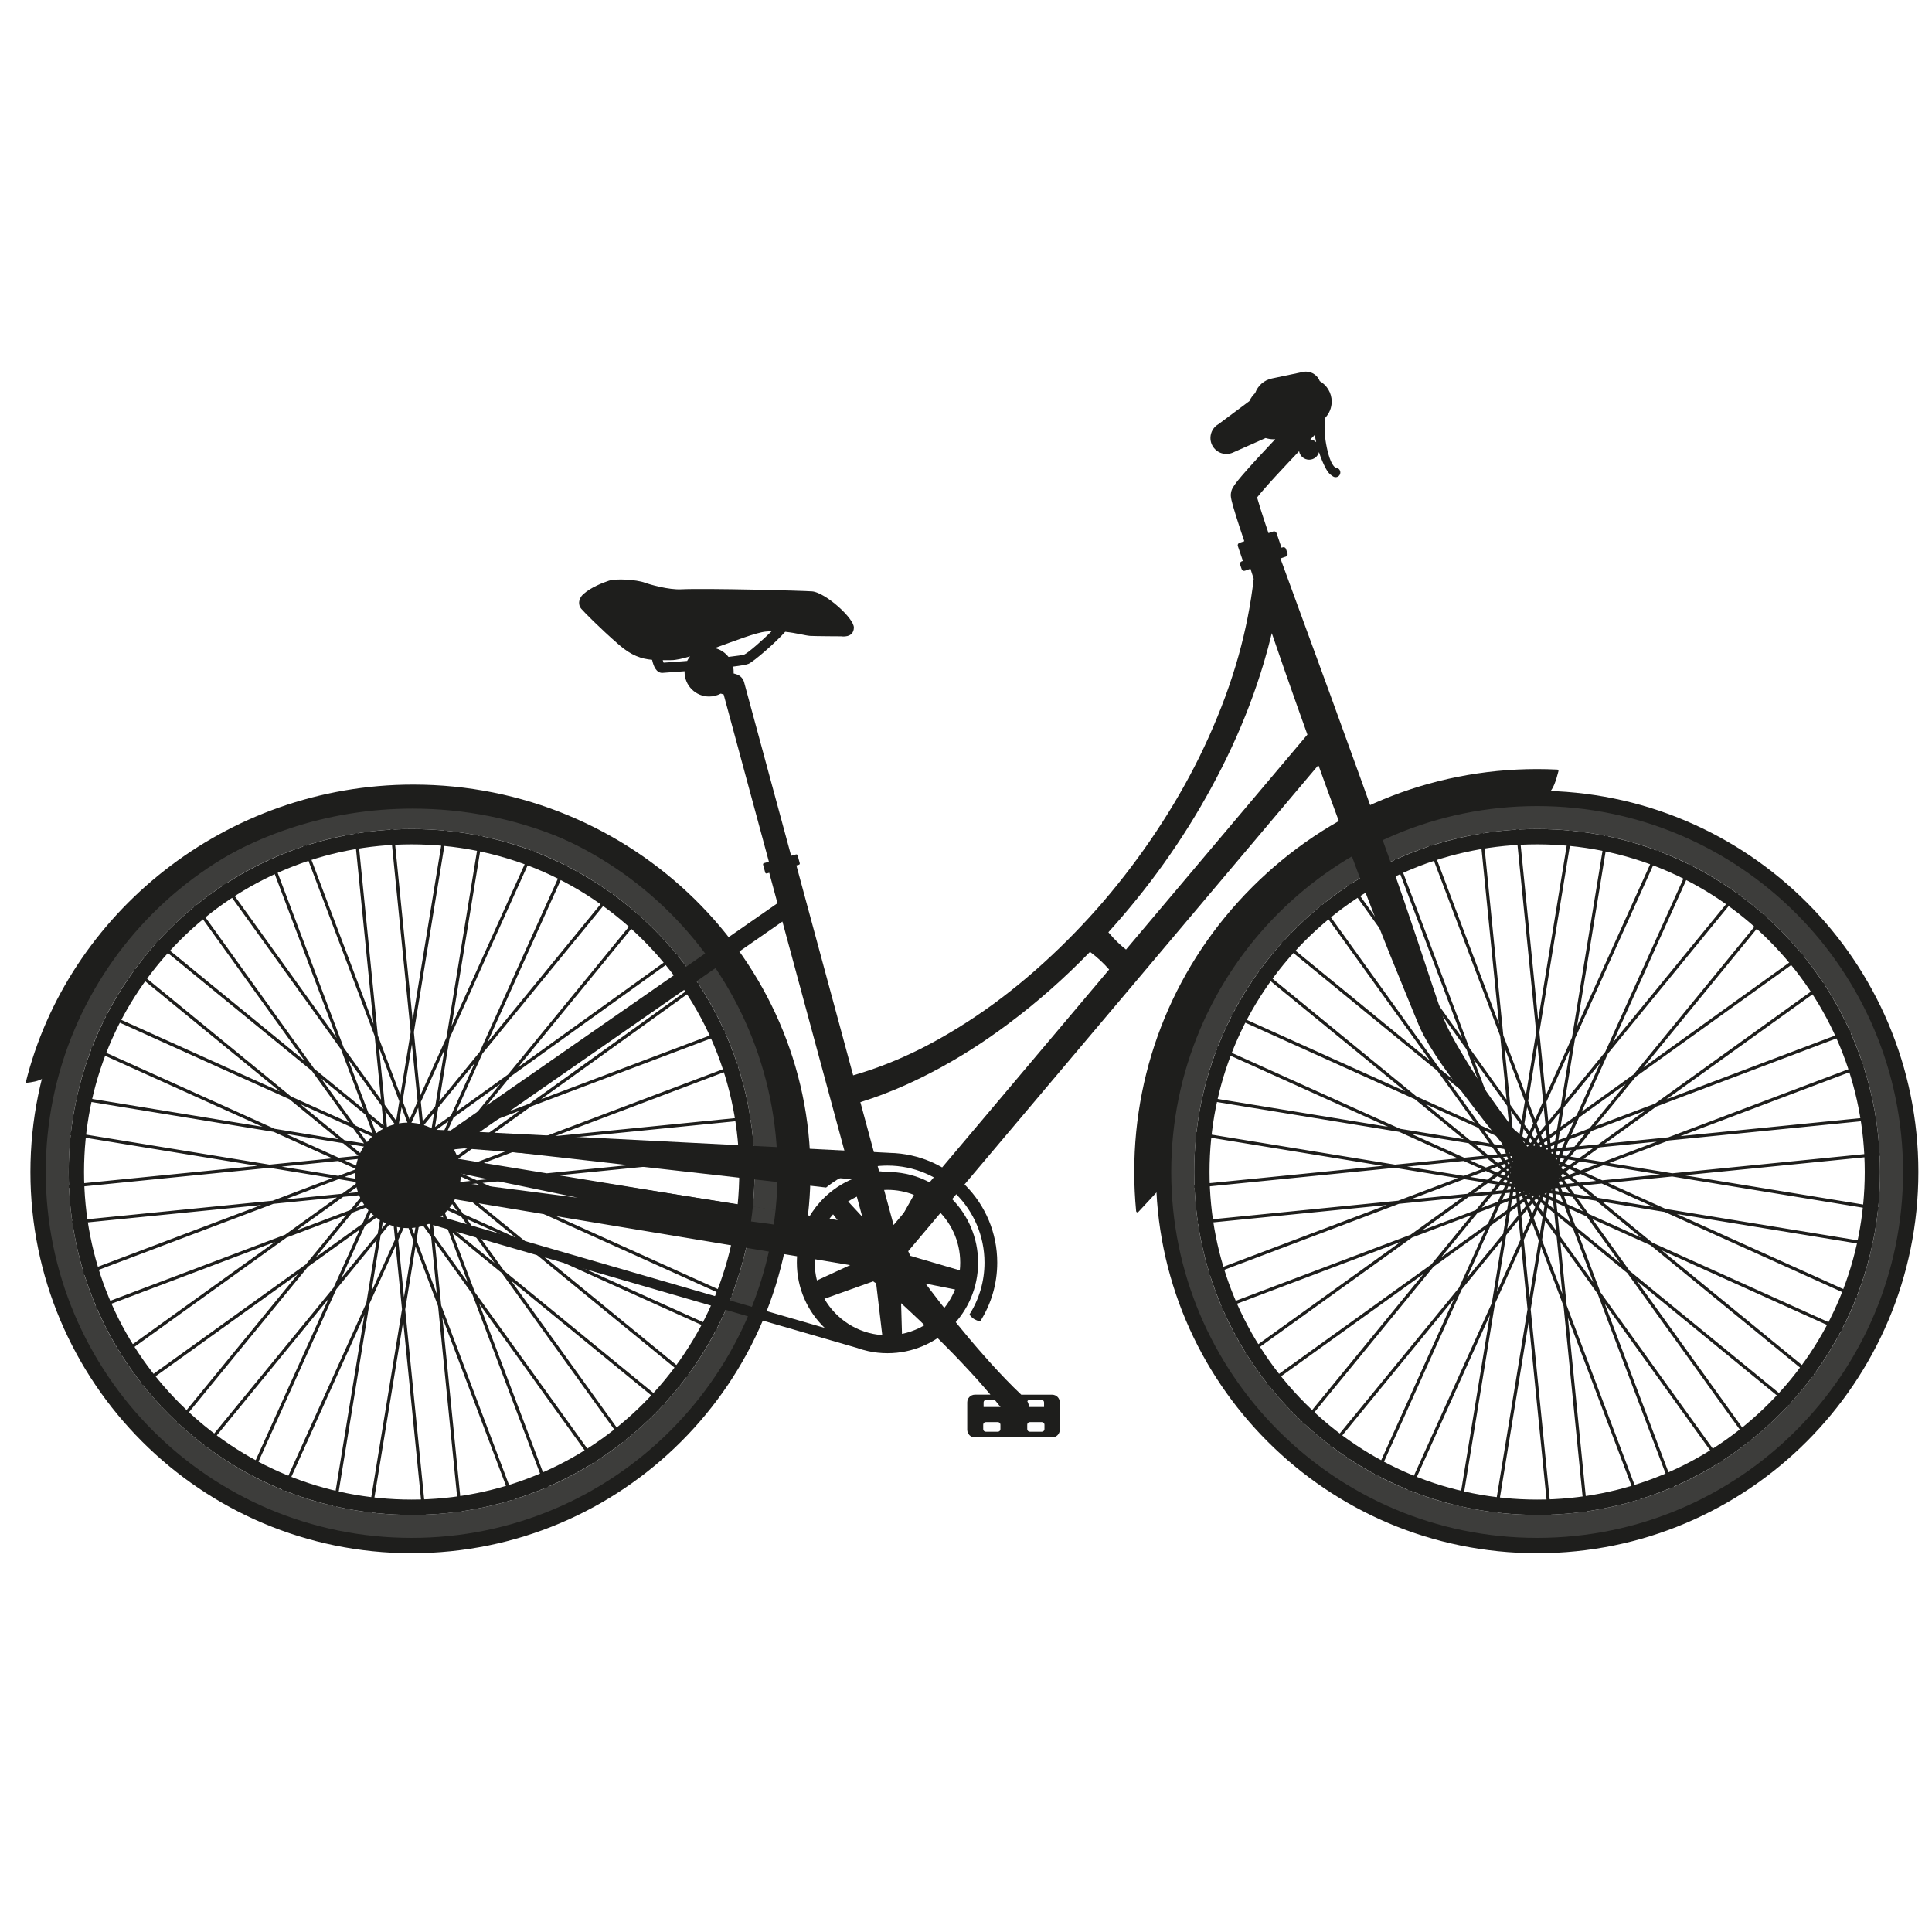 <?xml version="1.0" encoding="utf-8"?>
<!-- Generator: Adobe Illustrator 17.0.0, SVG Export Plug-In . SVG Version: 6.00 Build 0)  -->
<!DOCTYPE svg PUBLIC "-//W3C//DTD SVG 1.1//EN" "http://www.w3.org/Graphics/SVG/1.1/DTD/svg11.dtd">
<svg version="1.1" id="Layer_1" xmlns="http://www.w3.org/2000/svg" xmlns:xlink="http://www.w3.org/1999/xlink" x="0px" y="0px"
	 width="141.73px" height="141.73px" viewBox="0 0 141.73 141.73" enable-background="new 0 0 141.73 141.73" xml:space="preserve">
<g>
	<path fill="#1E1E1C" d="M112.764,58.01c-15.446,0-27.966,12.52-27.966,27.965c0,15.446,12.52,27.966,27.966,27.966
		c15.445,0,27.966-12.52,27.966-27.966C140.73,70.529,128.21,58.01,112.764,58.01z M139.419,85.975c0,0.946-0.05,1.885-0.147,2.813
		l-15.708-2.57l15.823-1.581C139.408,85.081,139.419,85.527,139.419,85.975z M86.109,85.975c0-0.987,0.055-1.965,0.16-2.932
		l15.177,2.483l-15.314,1.53C86.118,86.697,86.109,86.337,86.109,85.975z M113.663,86.235l-0.129,0.286l-0.201,0.245l-0.256,0.185
		l-0.296,0.112l-0.314,0.032l-0.402-0.066l-0.211-0.095l-0.248-0.203l-0.19-0.263l-0.113-0.3l-0.032-0.321l0.051-0.318l0.133-0.294
		l0.204-0.249l0.262-0.189l0.301-0.114l0.321-0.032l0.228,0.038l0.372,0.167l0.243,0.199l0.186,0.258l0.111,0.295l0.031,0.315
		L113.663,86.235z M114.15,85.72l0.013-0.029l0.03,0.024l-0.025,0.03L114.15,85.72z M114.262,85.472l0.042-0.092l0.119,0.054
		l-0.083,0.102L114.262,85.472z M114.076,85.319l-0.025-0.02l0.005-0.031l0.036,0.016L114.076,85.319z M114.095,85.031l0.02-0.123
		l0.137,0.023l-0.064,0.142L114.095,85.031z M113.876,84.931l-0.029-0.012l-0.005-0.056l0.044,0.007L113.876,84.931z
		 M113.542,84.578l-0.01-0.026l0.045-0.005l0.004,0.038L113.542,84.578z M113.447,84.327l-0.036-0.093l0.129-0.049l0.013,0.132
		L113.447,84.327z M113.208,84.351l-0.039,0.004l-0.017-0.023l0.042-0.016L113.208,84.351z M113.012,84.136l-0.058-0.081
		l0.112-0.081l0.047,0.124L113.012,84.136z M112.787,84.221l-0.037,0.014l-0.022-0.018l0.037-0.026L112.787,84.221z M112.315,84.227
		l-0.026-0.012l0.029-0.035l0.029,0.024L112.315,84.227z M112.069,84.116l-0.091-0.041l0.057-0.126l0.103,0.084L112.069,84.116z
		 M111.917,84.303l-0.007,0.009l-0.036-0.006l0.008-0.019L111.917,84.303z M111.637,84.267l-0.105-0.017l0.018-0.113l0.121,0.055
		L111.637,84.267z M111.538,84.486l-0.015,0.033l-0.036,0.004l0.007-0.044L111.538,84.486z M111.203,84.819l-0.034,0.013
		l-0.005-0.044l0.044-0.004L111.203,84.819z M110.945,84.917l-0.1,0.038l-0.049-0.13l0.138-0.014L110.945,84.917z M110.969,85.157
		l0.004,0.036l-0.03,0.021l-0.016-0.041L110.969,85.157z M110.747,85.354l-0.086,0.062l-0.081-0.113l0.129-0.049L110.747,85.354z
		 M110.832,85.579l0.013,0.034l-0.023,0.028l-0.025-0.036L110.832,85.579z M110.67,85.827l-0.068,0.082l-0.107-0.088l0.112-0.081
		L110.67,85.827z M110.81,86.022l0.021,0.029l-0.014,0.033l-0.035-0.028L110.81,86.022z M110.718,86.303l-0.044,0.097l-0.127-0.057
		l0.088-0.107L110.718,86.303z M110.904,86.456l0.028,0.023l-0.006,0.036l-0.04-0.018L110.904,86.456z M110.887,86.752l-0.014,0.082
		l-0.13-0.021l0.047-0.104L110.887,86.752z M111.107,86.851l0.033,0.015l0.002,0.011l-0.038-0.006L111.107,86.851z M111.43,87.16
		l0.014,0.036l-0.038,0.004l-0.004-0.045L111.43,87.16z M111.529,87.421l0.038,0.101l-0.124,0.047l-0.014-0.137L111.529,87.421z
		 M111.768,87.397l0.029-0.003l0.023,0.032l-0.035,0.013L111.768,87.397z M111.96,87.621l0.062,0.088l-0.107,0.077l-0.049-0.129
		L111.96,87.621z M112.185,87.536l0.027-0.01l0.03,0.024l-0.031,0.023L112.185,87.536z M112.646,87.545l0.036,0.017l-0.024,0.029
		l-0.035-0.028L112.646,87.545z M112.901,87.661l0.098,0.044l-0.055,0.121l-0.107-0.088L112.901,87.661z M113.053,87.475
		l0.036-0.044l0.032,0.005l-0.026,0.057L113.053,87.475z M113.358,87.475l0.1,0.016l-0.025,0.155l-0.126-0.057L113.358,87.475z
		 M113.457,87.256l0.013-0.029l0.031-0.003l-0.006,0.039L113.457,87.256z M113.785,86.931l0.029-0.011l0.004,0.039l-0.038,0.004
		L113.785,86.931z M114.039,86.835l0.095-0.036l0.046,0.123l-0.131,0.014L114.039,86.835z M114.015,86.596l-0.003-0.031l0.026-0.018
		l0.013,0.036L114.015,86.596z M114.233,86.406l0.082-0.059l0.077,0.107l-0.123,0.047L114.233,86.406z M114.148,86.181l-0.012-0.03
		l0.02-0.024l0.023,0.031L114.148,86.181z M114.309,85.94l0.064-0.078l0.102,0.084l-0.107,0.076L114.309,85.94z M114.52,85.682
		l0.123-0.15l0.25,0.113l-0.222,0.16L114.52,85.682z M114.795,85.346l0.236-0.289l0.553,0.09l-0.473,0.341L114.795,85.346z
		 M114.576,85.247l-0.176-0.079l0.09-0.199l0.277,0.046L114.576,85.247z M114.588,84.75l0.143-0.318l0.558-0.055l-0.353,0.43
		L114.588,84.75z M114.351,84.711l-0.198-0.033l0.031-0.192l0.28-0.028L114.351,84.711z M113.924,84.641l-0.105-0.017l-0.01-0.099
		l0.137-0.014L113.924,84.641z M113.785,84.293l-0.019-0.194L114.028,84l-0.044,0.273L113.785,84.293z M113.741,83.86l-0.035-0.347
		l0.455-0.327l-0.09,0.549L113.741,83.86z M113.517,83.945l-0.187,0.07l-0.068-0.182l0.228-0.165L113.517,83.945z M113.176,83.608
		l-0.123-0.326l0.355-0.434l0.055,0.554L113.176,83.608z M112.98,83.749l-0.162,0.117l-0.114-0.158l0.179-0.218L112.98,83.749z
		 M112.629,84.001l-0.087,0.063l-0.077-0.064l0.087-0.107L112.629,84.001z M112.285,83.853l-0.151-0.123l0.116-0.257l0.162,0.225
		L112.285,83.853z M111.948,83.578l-0.269-0.22l0.09-0.553l0.325,0.452L111.948,83.578z M111.849,83.797l-0.082,0.183l-0.177-0.08
		l0.045-0.278L111.849,83.797z M111.37,83.801l-0.318-0.144l-0.056-0.558l0.431,0.352L111.37,83.801z M111.331,84.038l-0.028,0.174
		l-0.198-0.032l-0.025-0.256L111.331,84.038z M111.265,84.441l-0.017,0.105l-0.106,0.011l-0.014-0.138L111.265,84.441z
		 M110.911,84.58l-0.2,0.02l-0.1-0.266l0.281,0.046L110.911,84.58z M110.471,84.624l-0.354,0.036l-0.331-0.46l0.559,0.091
		L110.471,84.624z M110.557,84.849l0.071,0.189l-0.188,0.071l-0.166-0.231L110.557,84.849z M110.215,85.193l-0.333,0.126
		l-0.438-0.358l0.564-0.056L110.215,85.193z M110.355,85.389l0.117,0.163l-0.163,0.118l-0.22-0.18L110.355,85.389z M110.114,85.809
		l-0.289,0.208l-0.516-0.233l0.53-0.201L110.114,85.809z M110.3,85.962l0.156,0.127l-0.127,0.156l-0.26-0.117L110.3,85.962z
		 M110.176,86.431l-0.208,0.254l-0.549-0.089l0.433-0.311L110.176,86.431z M110.395,86.529l0.183,0.083l-0.073,0.161l-0.273-0.045
		L110.395,86.529z M110.407,86.993l-0.145,0.322l-0.554,0.055l0.355-0.434L110.407,86.993z M110.644,87.031l0.192,0.031
		l-0.032,0.198l-0.275,0.028L110.644,87.031z M111.065,87.1l0.099,0.016l0.011,0.107l-0.132,0.013L111.065,87.1z M111.198,87.454
		l0.02,0.199l-0.259,0.098l0.046-0.278L111.198,87.454z M111.242,87.893l0.035,0.351l-0.451,0.325l0.09-0.553L111.242,87.893z
		 M111.467,87.808l0.182-0.069l0.071,0.187l-0.225,0.161L111.467,87.808z M111.805,88.151l0.124,0.33l-0.352,0.431l-0.055-0.557
		L111.805,88.151z M112,88.011l0.158-0.114l0.117,0.162l-0.176,0.214L112,88.011z M112.347,87.762l0.081-0.059l0.083,0.068
		l-0.084,0.102L112.347,87.762z M112.691,87.917l0.155,0.127l-0.114,0.253l-0.164-0.229L112.691,87.917z M113.032,88.197
		l0.273,0.224l-0.09,0.549l-0.327-0.455L113.032,88.197z M113.131,87.978l0.08-0.178l0.182,0.082l-0.045,0.274L113.131,87.978z
		 M113.612,87.982l0.322,0.145l0.056,0.554l-0.434-0.355L113.612,87.982z M113.651,87.744l0.035-0.216l0.191,0.031l0.03,0.3
		L113.651,87.744z M113.724,87.3l0.017-0.1l0.101-0.01l0.012,0.131L113.724,87.3z M114.072,87.167l0.193-0.019l0.097,0.257
		l-0.27-0.044L114.072,87.167z M114.504,87.123l0.344-0.034l0.321,0.447l-0.543-0.089L114.504,87.123z M114.419,86.898l-0.068-0.181
		l0.181-0.069l0.16,0.223L114.419,86.898z M114.757,86.564l0.324-0.122l0.426,0.348l-0.548,0.055L114.757,86.564z M114.616,86.369
		l-0.113-0.157l0.158-0.113l0.212,0.173L114.616,86.369z M114.856,85.958l0.28-0.202l0.502,0.226l-0.515,0.194L114.856,85.958z
		 M115.355,85.599l0.554-0.398l1.253,0.205l-1.216,0.46L115.355,85.599z M116.176,85.009l1.166-0.839l4.197-0.42l-3.943,1.491
		L116.176,85.009z M115.851,84.956l-0.65-0.106l0.415-0.506l1.264-0.126L115.851,84.956z M115.824,84.089l0.91-1.112l3.946-1.492
		l-3.423,2.461L115.824,84.089z M115.497,84.122l-0.655,0.065l0.269-0.596l1.188-0.449L115.497,84.122z M114.575,84.214
		l-0.351,0.035l0.056-0.344l0.524-0.198L114.575,84.214z M114.323,83.641l0.106-0.646l1.031-0.742l-0.521,1.155L114.323,83.641z
		 M114.481,82.67l0.233-1.418l2.672-3.266l-1.735,3.843L114.481,82.67z M114.215,82.862l-0.535,0.384l-0.065-0.651l0.804-0.984
		L114.215,82.862z M113.582,82.268l-0.142-1.43l1.736-3.846l-0.681,4.161L113.582,82.268z M113.374,82.522l-0.417,0.509
		l-0.231-0.613l0.523-1.158L113.374,82.522z M112.788,83.239l-0.224,0.273l-0.204-0.283l0.231-0.511L112.788,83.239z
		 M112.203,83.011l-0.382-0.531l0.205-1.254l0.448,1.185L112.203,83.011z M111.63,82.213l-0.839-1.166l-0.419-4.199l1.491,3.944
		L111.63,82.213z M111.577,82.537l-0.106,0.65l-0.507-0.415l-0.126-1.263L111.577,82.537z M110.709,82.564l-1.112-0.91l-1.492-3.947
		l2.461,3.423L110.709,82.564z M110.742,82.891l0.065,0.656l-0.597-0.269l-0.449-1.189L110.742,82.891z M110.834,83.814l0.033,0.327
		l-0.352-0.058l-0.188-0.499L110.834,83.814z M110.251,84.04l-0.656-0.107l-0.721-1.004l1.154,0.521L110.251,84.04z M109.271,83.879
		l-1.435-0.234l-3.229-2.642l3.843,1.735L109.271,83.879z M109.462,84.146l0.388,0.54l-0.662,0.066l-0.994-0.814L109.462,84.146z
		 M108.862,84.785l-1.447,0.145l-3.886-1.754l4.208,0.688L108.862,84.785z M109.117,84.993l0.514,0.421l-0.622,0.235l-1.17-0.528
		L109.117,84.993z M108.702,85.765l-1.316,0.497l-4.16-0.68l4.15-0.415L108.702,85.765z M109.001,85.9l0.606,0.274l-0.512,0.369
		l-1.25-0.205L109.001,85.9z M108.828,86.734l-1.169,0.84l-4.195,0.419l3.946-1.492L108.828,86.734z M109.152,86.787l0.646,0.106
		l-0.418,0.509l-1.26,0.126L109.152,86.787z M109.173,87.656l-0.911,1.115l-3.943,1.491l3.426-2.462L109.173,87.656z M109.5,87.624
		l0.652-0.065l-0.271,0.6l-1.185,0.448L109.5,87.624z M110.418,87.532l0.347-0.034l-0.057,0.349l-0.521,0.197L110.418,87.532z
		 M110.665,88.11l-0.106,0.65L109.53,89.5l0.522-1.158L110.665,88.11z M110.505,89.085l-0.233,1.421l-2.669,3.262l1.735-3.845
		L110.505,89.085z M110.772,88.893l0.531-0.382l0.066,0.656l-0.802,0.98L110.772,88.893z M111.402,89.493l0.143,1.434l-1.734,3.842
		l0.681-4.164L111.402,89.493z M111.61,89.238l0.414-0.506l0.233,0.616l-0.521,1.154L111.61,89.238z M112.194,88.524l0.221-0.269
		l0.207,0.288l-0.229,0.507L112.194,88.524z M112.778,88.76l0.384,0.534l-0.204,1.25l-0.449-1.188L112.778,88.76z M113.354,89.561
		l0.841,1.169l0.419,4.195l-1.492-3.947L113.354,89.561z M113.408,89.236l0.105-0.646l0.51,0.416l0.126,1.26L113.408,89.236z
		 M114.277,89.216l1.115,0.912l1.491,3.944l-2.463-3.427L114.277,89.216z M114.244,88.889l-0.065-0.652l0.601,0.271l0.448,1.185
		L114.244,88.889z M114.153,87.97l-0.038-0.372l0.341,0.056l0.207,0.546L114.153,87.97z M114.722,87.698l0.64,0.104l0.759,1.056
		l-1.157-0.522L114.722,87.698z M115.685,87.856l1.405,0.23l3.3,2.7l-3.847-1.736L115.685,87.856z M115.494,87.589l-0.378-0.527
		l0.645-0.064l0.97,0.793L115.494,87.589z M116.088,86.965l1.415-0.142l3.803,1.716l-4.117-0.674L116.088,86.965z M115.833,86.757
		l-0.502-0.411l0.607-0.229l1.142,0.515L115.833,86.757z M116.245,86.001l1.375-0.52l4.164,0.681l-4.242,0.424L116.245,86.001z
		 M118.055,85.317l4.378-1.655l16.692-1.668c0.119,0.795,0.201,1.6,0.247,2.41l-16.695,1.669L118.055,85.317z M123.272,83.345
		l14.852-5.615c0.425,1.311,0.748,2.66,0.964,4.034L123.272,83.345z M122.379,83.434l-4.66,0.466l3.801-2.732l15.66-5.92
		c0.325,0.739,0.616,1.494,0.872,2.261L122.379,83.434z M122.249,80.644l12.847-9.234c0.759,1.159,1.424,2.371,1.989,3.625
		L122.249,80.644z M121.409,80.961l-4.382,1.656l2.964-3.622l13.54-9.732c0.51,0.631,0.99,1.282,1.437,1.952L121.409,80.961z
		 M116.593,82.782l-1.347,0.509l0.591-1.31l3.426-2.462L116.593,82.782z M116.029,81.558l1.926-4.267l10.519-12.855
		c0.649,0.475,1.278,0.982,1.888,1.519l-10.53,12.869L116.029,81.558z M118.323,76.474l6.457-14.305
		c1.217,0.615,2.388,1.328,3.505,2.131L118.323,76.474z M117.755,77.168l-2.967,3.625l0.757-4.619l6.808-15.085
		c0.754,0.291,1.494,0.616,2.219,0.975L117.755,77.168z M115.689,75.288l2.522-15.412c1.34,0.277,2.65,0.655,3.923,1.133
		L115.689,75.288z M115.32,76.107l-1.927,4.269l-0.466-4.657l2.659-16.25c0.808,0.085,1.608,0.204,2.397,0.36L115.32,76.107z
		 M113.202,80.799l-0.592,1.313l-0.508-1.344l0.681-4.164L113.202,80.799z M111.937,80.333l-1.655-4.378l-1.631-16.319
		c0.795-0.123,1.599-0.209,2.41-0.26l1.632,16.336L111.937,80.333z M109.964,75.115l-5.477-14.49
		c1.279-0.416,2.594-0.735,3.934-0.953L109.964,75.115z M110.054,76.008l0.466,4.661l-2.732-3.801l-5.782-15.295
		c0.739-0.327,1.494-0.618,2.26-0.875L110.054,76.008z M107.264,76.14l-9.008-12.534c1.132-0.737,2.314-1.385,3.537-1.937
		L107.264,76.14z M107.582,76.979l1.655,4.381l-3.622-2.964l-9.51-13.231c0.633-0.509,1.285-0.987,1.956-1.433L107.582,76.979z
		 M109.402,81.795l0.509,1.347l-1.309-0.591l-2.463-3.427L109.402,81.795z M108.178,82.36l-4.267-1.926l-12.59-10.303
		c0.479-0.645,0.992-1.272,1.533-1.878l12.59,10.302L108.178,82.36z M103.095,80.065l-14.022-6.329
		c0.614-1.185,1.32-2.327,2.113-3.415L103.095,80.065z M103.789,80.634l3.588,2.936l-4.666-0.763l-14.74-6.653
		c0.297-0.752,0.628-1.489,0.994-2.211L103.789,80.634z M101.825,82.661l-15.09-2.469c0.287-1.306,0.671-2.583,1.149-3.823
		L101.825,82.661z M102.643,83.031l4.309,1.945l-4.613,0.461l-16.045-2.625c0.095-0.806,0.227-1.604,0.393-2.392L102.643,83.031z
		 M102.332,85.671l4.619,0.756l-4.381,1.656l-16.202,1.62c-0.111-0.797-0.188-1.601-0.227-2.413L102.332,85.671z M101.731,88.4
		L87.29,93.859c-0.394-1.279-0.693-2.59-0.89-3.926L101.731,88.4z M102.624,88.311l4.657-0.465l-3.803,2.733l-15.278,5.776
		c-0.314-0.744-0.594-1.503-0.839-2.274L102.624,88.311z M102.749,91.103l-12.574,9.039c-0.721-1.144-1.349-2.339-1.884-3.573
		L102.749,91.103z M103.59,90.785l4.377-1.655l-2.966,3.625L91.7,102.315c-0.499-0.64-0.965-1.3-1.4-1.978L103.59,90.785z
		 M108.401,88.966l1.344-0.508l-0.593,1.313l-3.423,2.461L108.401,88.966z M108.962,90.195l-1.926,4.268l-10.414,12.727
		c-0.639-0.488-1.259-1.007-1.858-1.556l10.397-12.707L108.962,90.195z M106.666,95.281l-6.426,14.238
		c-1.194-0.637-2.341-1.368-3.433-2.188L106.666,95.281z M107.234,94.585l2.964-3.621l-0.757,4.623l-6.798,15.061
		c-0.747-0.307-1.48-0.648-2.197-1.022L107.234,94.585z M109.297,96.473l-2.533,15.482c-1.335-0.306-2.639-0.714-3.904-1.22
		L109.297,96.473z M109.666,95.655l1.925-4.266l0.466,4.659l-2.679,16.369c-0.805-0.102-1.602-0.239-2.388-0.412L109.666,95.655z
		 M111.783,90.965l0.591-1.31l0.509,1.347l-0.681,4.16L111.783,90.965z M113.047,91.437l1.656,4.381l1.656,16.571
		c-0.797,0.106-1.602,0.179-2.414,0.213l-1.654-16.546L113.047,91.437z M115.021,96.658l5.595,14.802
		c-1.31,0.402-2.656,0.703-4.026,0.898L115.021,96.658z M114.931,95.765l-0.465-4.657l2.735,3.804l5.913,15.642
		c-0.745,0.313-1.504,0.592-2.275,0.836L114.931,95.765z M117.724,95.64l9.264,12.889c-1.171,0.742-2.395,1.386-3.661,1.932
		L117.724,95.64z M117.406,94.8l-1.655-4.378l3.624,2.965l9.782,13.61c-0.639,0.5-1.299,0.968-1.975,1.404L117.406,94.8z
		 M115.587,89.988l-0.509-1.344l1.312,0.593l2.461,3.423L115.587,89.988z M116.815,89.427l4.27,1.927l12.994,10.633
		c-0.485,0.642-0.999,1.266-1.545,1.868l-12.987-10.627L116.815,89.427z M121.902,91.723l14.521,6.555
		c-0.639,1.224-1.374,2.402-2.205,3.524L121.902,91.723z M121.207,91.155l-3.659-2.994l4.576,0.749l15.406,6.954
		c-0.299,0.751-0.633,1.487-1,2.208L121.207,91.155z M123.01,89.055l15.808,2.586c-0.294,1.37-0.696,2.709-1.2,4.007L123.01,89.055z
		 M122.191,88.685l-4.225-1.908l4.704-0.47l16.577,2.713c-0.091,0.806-0.218,1.605-0.381,2.393L122.191,88.685z M133.386,69.082
		l-12.826,9.219l9.975-12.192c0.367,0.329,0.727,0.667,1.077,1.018C132.239,67.753,132.83,68.406,133.386,69.082z M115.355,59.445
		l-2.517,15.38l-1.546-15.463c0.488-0.027,0.979-0.041,1.472-0.041C113.635,59.32,114.499,59.362,115.355,59.445z M95.924,65.31
		l8.997,12.517L93.008,68.08c0.294-0.324,0.596-0.642,0.908-0.953C94.559,66.484,95.229,65.878,95.924,65.31z M91.845,102.498
		l12.587-9.048l-9.839,12.025c-0.228-0.213-0.455-0.429-0.677-0.651C93.176,104.083,92.486,103.306,91.845,102.498z M109.61,112.445
		l2.537-15.503l1.566,15.67c-0.315,0.011-0.631,0.018-0.948,0.018C111.701,112.63,110.649,112.567,109.61,112.445z M129.339,106.852
		l-9.269-12.896l12.305,10.069c-0.249,0.27-0.502,0.536-0.764,0.797C130.887,105.547,130.128,106.223,129.339,106.852z"/>
	<path fill="#1E1E1C" d="M114.311,56.492c-0.017-0.022-0.043-0.036-0.071-0.037c-0.495-0.024-0.992-0.037-1.475-0.037
		c-7.895,0-15.318,3.075-20.901,8.657c-5.582,5.583-8.657,13.005-8.657,20.901c0,0.949,0.047,1.917,0.139,2.876
		c0.004,0.036,0.028,0.068,0.063,0.08c0.01,0.004,0.02,0.005,0.03,0.005c0.026,0,0.051-0.011,0.069-0.03l1.393-1.496
		c0.017-0.018,0.027-0.043,0.025-0.068c-0.022-0.463-0.033-0.923-0.033-1.367c0-15.369,12.503-27.872,27.872-27.872
		c0.26,0,0.532,0.004,0.808,0.013c0.321,0,0.61-0.969,0.754-1.545C114.333,56.543,114.327,56.514,114.311,56.492z"/>
	<path fill="#3D3D3B" d="M112.764,60.818c6.72,0,13.037,2.617,17.788,7.368c4.752,4.751,7.368,11.069,7.368,17.789
		c0,6.72-2.616,13.037-7.368,17.788c-4.751,4.751-11.069,7.368-17.788,7.368c-6.72,0-13.038-2.616-17.789-7.368
		c-4.751-4.751-7.368-11.069-7.368-17.788c0-6.72,2.616-13.037,7.368-17.789C99.727,63.435,106.044,60.818,112.764,60.818
		 M112.764,59.133c-14.825,0-26.843,12.017-26.843,26.842c0,14.824,12.017,26.842,26.843,26.842
		c14.824,0,26.842-12.018,26.842-26.842C139.607,71.15,127.589,59.133,112.764,59.133L112.764,59.133z"/>
	<path fill="#1E1E1C" d="M112.764,61.942c6.419,0,12.455,2.5,16.994,7.038c4.539,4.54,7.039,10.575,7.039,16.994
		c0,6.42-2.499,12.455-7.039,16.994c-4.539,4.539-10.574,7.039-16.994,7.039c-6.42,0-12.455-2.5-16.994-7.039
		c-4.539-4.539-7.039-10.574-7.039-16.994c0-6.419,2.5-12.455,7.039-16.994C100.309,64.442,106.345,61.942,112.764,61.942
		 M112.764,60.819c-13.894,0-25.157,11.262-25.157,25.156c0,13.894,11.263,25.157,25.157,25.157
		c13.894,0,25.156-11.263,25.156-25.157C137.921,72.081,126.658,60.819,112.764,60.819L112.764,60.819z"/>
	<path fill="#1E1E1C" d="M30.198,58.01c-15.446,0-27.966,12.52-27.966,27.965c0,15.446,12.52,27.966,27.966,27.966
		c15.445,0,27.965-12.52,27.965-27.966C58.163,70.529,45.643,58.01,30.198,58.01z M56.852,85.975c0,0.946-0.05,1.885-0.147,2.813
		l-15.708-2.57l15.822-1.581C56.841,85.081,56.852,85.527,56.852,85.975z M3.543,85.975c0-0.987,0.055-1.965,0.16-2.932
		l15.177,2.483l-15.314,1.53C3.552,86.697,3.543,86.337,3.543,85.975z M31.096,86.235l-0.129,0.286l-0.201,0.245l-0.257,0.185
		l-0.296,0.112L29.9,87.094l-0.402-0.066l-0.211-0.095l-0.248-0.203l-0.189-0.263l-0.113-0.3l-0.032-0.321l0.052-0.318l0.133-0.294
		l0.203-0.249l0.263-0.189l0.301-0.114l0.321-0.032l0.228,0.038l0.372,0.167l0.243,0.199l0.186,0.258l0.111,0.295l0.032,0.315
		L31.096,86.235z M31.584,85.72l0.013-0.029l0.03,0.024l-0.024,0.03L31.584,85.72z M31.696,85.472l0.042-0.092l0.12,0.054
		l-0.083,0.102L31.696,85.472z M31.51,85.319l-0.025-0.02l0.005-0.031l0.036,0.016L31.51,85.319z M31.529,85.031l0.02-0.123
		l0.136,0.023l-0.064,0.142L31.529,85.031z M31.31,84.931l-0.029-0.012l-0.005-0.056l0.044,0.007L31.31,84.931z M30.976,84.578
		l-0.011-0.026l0.045-0.005l0.004,0.038L30.976,84.578z M30.881,84.327l-0.036-0.093l0.129-0.049l0.013,0.132L30.881,84.327z
		 M30.642,84.351l-0.039,0.004l-0.017-0.023l0.042-0.016L30.642,84.351z M30.446,84.136l-0.058-0.081l0.112-0.081l0.047,0.124
		L30.446,84.136z M30.221,84.221l-0.036,0.014l-0.023-0.018l0.037-0.026L30.221,84.221z M29.749,84.227l-0.027-0.012l0.029-0.035
		l0.029,0.024L29.749,84.227z M29.503,84.116l-0.092-0.041l0.057-0.126l0.103,0.084L29.503,84.116z M29.351,84.303l-0.007,0.009
		l-0.036-0.006l0.008-0.019L29.351,84.303z M29.071,84.267l-0.105-0.017l0.018-0.113l0.121,0.055L29.071,84.267z M28.972,84.486
		l-0.015,0.033l-0.036,0.004l0.007-0.044L28.972,84.486z M28.637,84.819l-0.034,0.013l-0.004-0.044l0.044-0.004L28.637,84.819z
		 M28.378,84.917l-0.1,0.038l-0.049-0.13l0.138-0.014L28.378,84.917z M28.402,85.157l0.004,0.036l-0.029,0.021l-0.016-0.041
		L28.402,85.157z M28.181,85.354l-0.086,0.062l-0.081-0.113l0.13-0.049L28.181,85.354z M28.266,85.579l0.013,0.034l-0.023,0.028
		l-0.026-0.036L28.266,85.579z M28.104,85.827l-0.067,0.082l-0.108-0.088l0.113-0.081L28.104,85.827z M28.244,86.022l0.021,0.029
		l-0.015,0.033l-0.034-0.028L28.244,86.022z M28.151,86.303l-0.044,0.097l-0.126-0.057l0.088-0.107L28.151,86.303z M28.338,86.456
		l0.028,0.023l-0.006,0.036l-0.04-0.018L28.338,86.456z M28.321,86.752l-0.014,0.082l-0.131-0.021l0.047-0.104L28.321,86.752z
		 M28.54,86.851l0.033,0.015l0.001,0.011l-0.037-0.006L28.54,86.851z M28.864,87.16l0.014,0.036L28.84,87.2l-0.005-0.045
		L28.864,87.16z M28.963,87.421L29,87.521l-0.123,0.047l-0.014-0.137L28.963,87.421z M29.202,87.397l0.029-0.003l0.023,0.032
		l-0.035,0.013L29.202,87.397z M29.394,87.621l0.062,0.088l-0.107,0.077L29.3,87.656L29.394,87.621z M29.619,87.536l0.027-0.01
		l0.03,0.024l-0.031,0.023L29.619,87.536z M30.081,87.545l0.035,0.017l-0.024,0.029l-0.035-0.028L30.081,87.545z M30.335,87.661
		l0.098,0.044l-0.055,0.121l-0.107-0.088L30.335,87.661z M30.487,87.475l0.036-0.044l0.032,0.005l-0.025,0.057L30.487,87.475z
		 M30.791,87.475l0.1,0.016l-0.025,0.155l-0.125-0.057L30.791,87.475z M30.891,87.256l0.013-0.029l0.031-0.003l-0.006,0.039
		L30.891,87.256z M31.218,86.931l0.03-0.011l0.004,0.039l-0.039,0.004L31.218,86.931z M31.473,86.835l0.095-0.036l0.047,0.123
		l-0.131,0.014L31.473,86.835z M31.449,86.596l-0.003-0.031l0.026-0.018l0.013,0.036L31.449,86.596z M31.666,86.406l0.082-0.059
		l0.077,0.107L31.702,86.5L31.666,86.406z M31.581,86.181l-0.011-0.03l0.02-0.024l0.023,0.031L31.581,86.181z M31.742,85.94
		l0.064-0.078l0.102,0.084l-0.107,0.076L31.742,85.94z M31.953,85.682l0.123-0.15l0.25,0.113l-0.222,0.16L31.953,85.682z
		 M32.228,85.346l0.237-0.289l0.553,0.09l-0.474,0.341L32.228,85.346z M32.01,85.247l-0.177-0.079l0.09-0.199l0.277,0.046
		L32.01,85.247z M32.022,84.75l0.144-0.318l0.557-0.055l-0.352,0.43L32.022,84.75z M31.785,84.711l-0.198-0.033l0.032-0.192
		l0.28-0.028L31.785,84.711z M31.358,84.641l-0.106-0.017l-0.01-0.099l0.137-0.014L31.358,84.641z M31.218,84.293l-0.019-0.194
		L31.462,84l-0.045,0.273L31.218,84.293z M31.175,83.86l-0.035-0.347l0.455-0.327l-0.09,0.549L31.175,83.86z M30.95,83.945
		l-0.187,0.07l-0.069-0.182l0.228-0.165L30.95,83.945z M30.61,83.608l-0.124-0.326l0.355-0.434l0.056,0.554L30.61,83.608z
		 M30.414,83.749l-0.163,0.117l-0.113-0.158l0.178-0.218L30.414,83.749z M30.063,84.001l-0.087,0.063l-0.078-0.064l0.087-0.107
		L30.063,84.001z M29.719,83.853l-0.151-0.123l0.116-0.257l0.162,0.225L29.719,83.853z M29.382,83.578l-0.27-0.22l0.091-0.553
		l0.324,0.452L29.382,83.578z M29.283,83.797L29.2,83.979l-0.177-0.08l0.046-0.278L29.283,83.797z M28.804,83.801l-0.318-0.144
		l-0.056-0.558l0.431,0.352L28.804,83.801z M28.765,84.038l-0.028,0.174l-0.198-0.032l-0.025-0.256L28.765,84.038z M28.699,84.441
		l-0.017,0.105l-0.106,0.011l-0.014-0.138L28.699,84.441z M28.345,84.58l-0.2,0.02l-0.1-0.266l0.28,0.046L28.345,84.58z
		 M27.905,84.624l-0.354,0.036l-0.331-0.46l0.559,0.091L27.905,84.624z M27.991,84.849l0.071,0.189l-0.188,0.071l-0.166-0.231
		L27.991,84.849z M27.649,85.193l-0.333,0.126l-0.438-0.358l0.563-0.056L27.649,85.193z M27.789,85.389l0.117,0.163l-0.163,0.118
		l-0.22-0.18L27.789,85.389z M27.548,85.809l-0.289,0.208l-0.517-0.233l0.53-0.201L27.548,85.809z M27.734,85.962l0.156,0.127
		l-0.127,0.156l-0.26-0.117L27.734,85.962z M27.61,86.431l-0.208,0.254l-0.55-0.089l0.433-0.311L27.61,86.431z M27.829,86.529
		l0.184,0.083l-0.073,0.161l-0.273-0.045L27.829,86.529z M27.841,86.993l-0.145,0.322l-0.554,0.055l0.355-0.434L27.841,86.993z
		 M28.078,87.031l0.192,0.031l-0.032,0.198l-0.275,0.028L28.078,87.031z M28.499,87.1l0.099,0.016l0.011,0.107l-0.132,0.013
		L28.499,87.1z M28.632,87.454l0.02,0.199l-0.259,0.098l0.045-0.278L28.632,87.454z M28.676,87.893l0.035,0.351l-0.452,0.325
		l0.09-0.553L28.676,87.893z M28.901,87.808l0.182-0.069l0.071,0.187l-0.225,0.161L28.901,87.808z M29.239,88.151l0.125,0.33
		l-0.352,0.431l-0.056-0.557L29.239,88.151z M29.434,88.011l0.158-0.114l0.117,0.162l-0.175,0.214L29.434,88.011z M29.781,87.762
		l0.081-0.059l0.083,0.068l-0.084,0.102L29.781,87.762z M30.125,87.917l0.155,0.127l-0.114,0.253l-0.164-0.229L30.125,87.917z
		 M30.466,88.197l0.273,0.224l-0.09,0.549l-0.327-0.455L30.466,88.197z M30.565,87.978l0.08-0.178l0.182,0.082l-0.044,0.274
		L30.565,87.978z M31.046,87.982l0.322,0.145l0.055,0.554l-0.434-0.355L31.046,87.982z M31.085,87.744l0.035-0.216l0.191,0.031
		l0.03,0.3L31.085,87.744z M31.158,87.3l0.016-0.1l0.101-0.01l0.013,0.131L31.158,87.3z M31.506,87.167l0.193-0.019l0.097,0.257
		l-0.27-0.044L31.506,87.167z M31.938,87.123l0.344-0.034l0.322,0.447l-0.543-0.089L31.938,87.123z M31.853,86.898l-0.068-0.181
		l0.181-0.069l0.16,0.223L31.853,86.898z M32.191,86.564l0.324-0.122l0.426,0.348l-0.548,0.055L32.191,86.564z M32.05,86.369
		l-0.113-0.157l0.158-0.113l0.212,0.173L32.05,86.369z M32.289,85.958l0.281-0.202l0.502,0.226l-0.515,0.194L32.289,85.958z
		 M32.789,85.599l0.554-0.398l1.253,0.205l-1.216,0.46L32.789,85.599z M33.609,85.009l1.167-0.839l4.198-0.42l-3.943,1.491
		L33.609,85.009z M33.285,84.956l-0.65-0.106l0.415-0.506l1.264-0.126L33.285,84.956z M33.257,84.089l0.91-1.112l3.947-1.492
		l-3.423,2.461L33.257,84.089z M32.931,84.122l-0.655,0.065l0.269-0.596l1.188-0.449L32.931,84.122z M32.009,84.214l-0.351,0.035
		l0.056-0.344l0.524-0.198L32.009,84.214z M31.757,83.641l0.105-0.646l1.032-0.742l-0.521,1.155L31.757,83.641z M31.916,82.67
		l0.232-1.418l2.673-3.266l-1.735,3.843L31.916,82.67z M31.649,82.862l-0.535,0.384l-0.065-0.651l0.805-0.984L31.649,82.862z
		 M31.016,82.268l-0.143-1.43l1.736-3.846l-0.681,4.161L31.016,82.268z M30.808,82.522l-0.417,0.509l-0.232-0.613l0.523-1.158
		L30.808,82.522z M30.221,83.239l-0.224,0.273l-0.204-0.283l0.231-0.511L30.221,83.239z M29.637,83.011l-0.382-0.531l0.205-1.254
		l0.448,1.185L29.637,83.011z M29.063,82.213l-0.839-1.166l-0.419-4.199l1.49,3.944L29.063,82.213z M29.01,82.537l-0.106,0.65
		l-0.507-0.415l-0.126-1.263L29.01,82.537z M28.143,82.564l-1.112-0.91l-1.492-3.947L28,81.131L28.143,82.564z M28.176,82.891
		l0.065,0.656l-0.597-0.269l-0.449-1.189L28.176,82.891z M28.268,83.814l0.033,0.327l-0.352-0.058l-0.188-0.499L28.268,83.814z
		 M27.684,84.04l-0.656-0.107l-0.722-1.004l1.154,0.521L27.684,84.04z M26.704,83.879l-1.435-0.234l-3.229-2.642l3.843,1.735
		L26.704,83.879z M26.896,84.146l0.388,0.54l-0.661,0.066l-0.994-0.814L26.896,84.146z M26.296,84.785l-1.447,0.145l-3.886-1.754
		l4.208,0.688L26.296,84.785z M26.55,84.993l0.514,0.421l-0.621,0.235l-1.171-0.528L26.55,84.993z M26.136,85.765l-1.316,0.497
		l-4.161-0.68l4.151-0.415L26.136,85.765z M26.435,85.9l0.606,0.274l-0.513,0.369l-1.25-0.205L26.435,85.9z M26.261,86.734
		l-1.169,0.84l-4.195,0.419l3.947-1.492L26.261,86.734z M26.586,86.787l0.646,0.106l-0.417,0.509l-1.26,0.126L26.586,86.787z
		 M26.606,87.656l-0.912,1.115l-3.943,1.491l3.425-2.462L26.606,87.656z M26.933,87.624l0.652-0.065l-0.271,0.6l-1.185,0.448
		L26.933,87.624z M27.852,87.532l0.347-0.034l-0.057,0.349l-0.52,0.197L27.852,87.532z M28.098,88.11l-0.106,0.65L26.964,89.5
		l0.522-1.158L28.098,88.11z M27.939,89.085l-0.232,1.421l-2.67,3.262l1.736-3.845L27.939,89.085z M28.206,88.893l0.531-0.382
		l0.066,0.656l-0.802,0.98L28.206,88.893z M28.836,89.493l0.143,1.434l-1.734,3.842l0.681-4.164L28.836,89.493z M29.044,89.238
		l0.414-0.506l0.233,0.616l-0.522,1.154L29.044,89.238z M29.628,88.524l0.221-0.269l0.207,0.288l-0.229,0.507L29.628,88.524z
		 M30.212,88.76l0.384,0.534l-0.205,1.25l-0.449-1.188L30.212,88.76z M30.788,89.561l0.841,1.169l0.419,4.195l-1.491-3.947
		L30.788,89.561z M30.841,89.236l0.105-0.646l0.51,0.416l0.126,1.26L30.841,89.236z M31.711,89.216l1.115,0.912l1.49,3.944
		l-2.462-3.427L31.711,89.216z M31.678,88.889l-0.065-0.652l0.6,0.271l0.448,1.185L31.678,88.889z M31.586,87.97l-0.037-0.372
		l0.341,0.056l0.207,0.546L31.586,87.97z M32.155,87.698l0.64,0.104l0.758,1.056l-1.157-0.522L32.155,87.698z M33.119,87.856
		l1.405,0.23l3.3,2.7l-3.846-1.736L33.119,87.856z M32.927,87.589l-0.379-0.527l0.646-0.064l0.97,0.793L32.927,87.589z
		 M33.521,86.965l1.416-0.142l3.803,1.716l-4.117-0.674L33.521,86.965z M33.267,86.757l-0.502-0.411l0.607-0.229l1.142,0.515
		L33.267,86.757z M33.678,86.001l1.375-0.52l4.164,0.681l-4.242,0.424L33.678,86.001z M35.489,85.317l4.378-1.655l16.692-1.668
		c0.119,0.795,0.2,1.6,0.247,2.41l-16.694,1.669L35.489,85.317z M40.706,83.345l14.851-5.615c0.425,1.311,0.747,2.66,0.964,4.034
		L40.706,83.345z M39.813,83.434l-4.66,0.466l3.801-2.732l15.66-5.92c0.325,0.739,0.616,1.494,0.872,2.261L39.813,83.434z
		 M39.682,80.644l12.847-9.234c0.759,1.159,1.424,2.371,1.989,3.625L39.682,80.644z M38.843,80.961l-4.382,1.656l2.964-3.622
		l13.54-9.732c0.51,0.631,0.99,1.282,1.437,1.952L38.843,80.961z M34.027,82.782l-1.347,0.509l0.592-1.31l3.425-2.462L34.027,82.782
		z M33.463,81.558l1.926-4.267l10.518-12.855c0.649,0.475,1.279,0.982,1.888,1.519L37.266,78.824L33.463,81.558z M35.757,76.474
		l6.457-14.305c1.216,0.615,2.387,1.328,3.504,2.131L35.757,76.474z M35.189,77.168l-2.966,3.625l0.755-4.619l6.808-15.085
		c0.754,0.291,1.494,0.616,2.219,0.975L35.189,77.168z M33.124,75.288l2.521-15.412c1.34,0.277,2.651,0.655,3.924,1.133
		L33.124,75.288z M32.754,76.107l-1.927,4.269l-0.465-4.657l2.659-16.25c0.808,0.085,1.607,0.204,2.397,0.36L32.754,76.107z
		 M30.636,80.799l-0.592,1.313l-0.508-1.344l0.682-4.164L30.636,80.799z M29.371,80.333l-1.655-4.378l-1.631-16.319
		c0.795-0.123,1.599-0.209,2.41-0.26l1.633,16.336L29.371,80.333z M27.398,75.115l-5.477-14.49c1.279-0.416,2.594-0.735,3.934-0.953
		L27.398,75.115z M27.488,76.008l0.466,4.661l-2.732-3.801L19.44,61.573c0.739-0.327,1.494-0.618,2.261-0.875L27.488,76.008z
		 M24.698,76.14L15.69,63.606c1.132-0.737,2.314-1.385,3.538-1.937L24.698,76.14z M25.015,76.979l1.656,4.381l-3.622-2.964
		l-9.511-13.231c0.633-0.509,1.285-0.987,1.955-1.433L25.015,76.979z M26.836,81.795l0.509,1.347l-1.309-0.591l-2.463-3.427
		L26.836,81.795z M25.612,82.36l-4.267-1.926L8.755,70.132c0.479-0.645,0.992-1.272,1.533-1.878l12.59,10.302L25.612,82.36z
		 M20.528,80.065L6.506,73.736c0.614-1.185,1.32-2.327,2.113-3.415L20.528,80.065z M21.223,80.634l3.588,2.936l-4.666-0.763
		L5.405,76.154c0.297-0.752,0.628-1.489,0.994-2.211L21.223,80.634z M19.259,82.661L4.17,80.192
		c0.287-1.306,0.671-2.583,1.149-3.823L19.259,82.661z M20.077,83.031l4.309,1.945l-4.613,0.461L3.729,82.812
		c0.095-0.806,0.226-1.604,0.392-2.392L20.077,83.031z M19.766,85.671l4.619,0.756l-4.381,1.656l-16.202,1.62
		c-0.111-0.797-0.188-1.601-0.227-2.413L19.766,85.671z M19.164,88.4L4.724,93.859c-0.394-1.279-0.693-2.59-0.89-3.926L19.164,88.4z
		 M20.057,88.311l4.657-0.465l-3.803,2.733L5.633,96.355c-0.315-0.744-0.595-1.503-0.84-2.274L20.057,88.311z M20.183,91.103
		l-12.575,9.039c-0.721-1.144-1.349-2.339-1.884-3.573L20.183,91.103z M21.023,90.785l4.378-1.655l-2.966,3.625l-13.301,9.561
		c-0.499-0.64-0.965-1.3-1.4-1.978L21.023,90.785z M25.835,88.966l1.344-0.508l-0.593,1.313l-3.423,2.461L25.835,88.966z
		 M26.395,90.195l-1.926,4.268l-10.414,12.727c-0.639-0.488-1.259-1.007-1.858-1.556l10.397-12.707L26.395,90.195z M24.1,95.281
		l-6.426,14.238c-1.193-0.637-2.34-1.368-3.433-2.188L24.1,95.281z M24.668,94.585l2.963-3.621l-0.757,4.623l-6.798,15.061
		c-0.747-0.307-1.481-0.648-2.197-1.022L24.668,94.585z M26.73,96.473l-2.533,15.482c-1.335-0.306-2.639-0.714-3.904-1.22
		L26.73,96.473z M27.099,95.655l1.926-4.266l0.466,4.659l-2.678,16.369c-0.805-0.102-1.602-0.239-2.388-0.412L27.099,95.655z
		 M29.216,90.965l0.591-1.31l0.509,1.347l-0.68,4.16L29.216,90.965z M30.481,91.437l1.656,4.381l1.656,16.571
		c-0.797,0.106-1.602,0.179-2.414,0.213l-1.654-16.546L30.481,91.437z M32.454,96.658l5.596,14.802
		c-1.31,0.402-2.656,0.703-4.027,0.898L32.454,96.658z M32.365,95.765L31.9,91.108l2.734,3.804l5.912,15.642
		c-0.744,0.313-1.503,0.592-2.275,0.836L32.365,95.765z M35.157,95.64l9.264,12.889c-1.172,0.742-2.396,1.386-3.661,1.932
		L35.157,95.64z M34.84,94.8l-1.655-4.378l3.624,2.965l9.782,13.61c-0.639,0.5-1.298,0.968-1.974,1.404L34.84,94.8z M33.021,89.988
		l-0.508-1.344l1.312,0.593l2.461,3.423L33.021,89.988z M34.249,89.427l4.269,1.927l12.993,10.633
		c-0.484,0.642-0.998,1.266-1.544,1.868L36.981,93.228L34.249,89.427z M39.336,91.723l14.52,6.555
		c-0.639,1.224-1.374,2.402-2.204,3.524L39.336,91.723z M38.641,91.155l-3.659-2.994l4.575,0.749l15.406,6.954
		c-0.299,0.751-0.633,1.487-1,2.208L38.641,91.155z M40.444,89.055l15.807,2.586c-0.295,1.37-0.696,2.709-1.201,4.007L40.444,89.055
		z M39.625,88.685L35.4,86.777l4.704-0.47l16.576,2.713c-0.091,0.806-0.218,1.605-0.381,2.393L39.625,88.685z M50.819,69.082
		l-12.825,9.219l9.975-12.192c0.366,0.329,0.725,0.667,1.076,1.018C49.672,67.753,50.263,68.406,50.819,69.082z M32.789,59.445
		l-2.516,15.38l-1.546-15.463c0.488-0.027,0.979-0.041,1.471-0.041C31.069,59.32,31.933,59.362,32.789,59.445z M13.358,65.31
		l8.997,12.517L10.442,68.08c0.294-0.324,0.596-0.642,0.908-0.953C11.993,66.484,12.663,65.878,13.358,65.31z M9.279,102.498
		l12.587-9.048l-9.839,12.025c-0.229-0.213-0.455-0.429-0.677-0.651C10.61,104.083,9.919,103.306,9.279,102.498z M27.044,112.445
		l2.536-15.503l1.566,15.67c-0.315,0.011-0.631,0.018-0.948,0.018C29.135,112.63,28.083,112.567,27.044,112.445z M46.772,106.852
		l-9.268-12.896l12.304,10.069c-0.249,0.27-0.502,0.536-0.764,0.797C48.321,105.547,47.562,106.223,46.772,106.852z"/>
	<path fill="#3D3D3B" d="M30.198,60.818c6.72,0,13.037,2.617,17.788,7.368s7.368,11.069,7.368,17.789
		c0,6.72-2.616,13.037-7.368,17.788c-4.751,4.751-11.068,7.368-17.788,7.368s-13.037-2.616-17.789-7.368
		c-4.751-4.751-7.368-11.069-7.368-17.788c0-6.72,2.617-13.037,7.368-17.789C17.161,63.435,23.478,60.818,30.198,60.818
		 M30.198,59.133c-14.825,0-26.842,12.017-26.842,26.842c0,14.824,12.017,26.842,26.842,26.842
		c14.825,0,26.841-12.018,26.841-26.842C57.039,71.15,45.023,59.133,30.198,59.133L30.198,59.133z"/>
	<path fill="#1E1E1C" d="M30.198,61.942c6.42,0,12.455,2.5,16.994,7.038c4.539,4.54,7.039,10.575,7.039,16.994
		c0,6.42-2.5,12.455-7.039,16.994c-4.539,4.539-10.574,7.039-16.994,7.039c-6.42,0-12.455-2.5-16.994-7.039
		C8.665,98.43,6.165,92.395,6.165,85.975c0-6.419,2.5-12.455,7.039-16.994C17.743,64.442,23.778,61.942,30.198,61.942
		 M30.198,60.819c-13.894,0-25.157,11.262-25.157,25.156c0,13.894,11.262,25.157,25.157,25.157
		c13.894,0,25.156-11.263,25.156-25.157C55.354,72.081,44.092,60.819,30.198,60.819L30.198,60.819z"/>
	<g>
		<g>
			<path fill="#1E1E1C" d="M30.272,59.32c15.26,0,27.63,11.933,27.63,26.655c0,1.531-0.135,3.032-0.393,4.492l1.504,0.41
				c0.29-1.591,0.442-3.23,0.442-4.902c0-15.549-13.018-28.418-29.136-28.418c-13.784,0-25.381,9.484-28.437,21.88
				c0,0,0.581-0.031,1.017-0.203c0.437-0.172,0.791-0.558,0.791-0.558C6.981,67.503,17.635,59.32,30.272,59.32z"/>
		</g>
	</g>
	<circle fill="#1E1E1C" cx="65.104" cy="92.623" r="1.732"/>
	<g>
		<path fill="#1E1E1C" d="M65.258,84.574l-0.001-0.002l-34.095-1.734l0.328,0.983l27.876,3.155l1.237,0.14
			c0.678-0.555,1.461-0.987,2.312-1.263c0.691-0.224,1.426-0.346,2.19-0.346c3.924,0,7.117,3.192,7.117,7.117
			c0,1.351-0.38,2.665-1.1,3.8c0,0,0.101,0.21,0.366,0.358c0.265,0.148,0.425,0.143,0.425,0.143c0.788-1.244,1.244-2.72,1.244-4.302
			C73.157,88.227,69.634,84.657,65.258,84.574z"/>
	</g>
	<path fill="#1E1E1C" d="M65.105,85.975l-34.871-2.769l-0.204,0.721l32.47,2.578c-2.377,1.014-4.044,3.371-4.044,6.118
		c0,1.883,0.784,3.582,2.043,4.792L29.157,88.33l-0.204,0.721l33.864,9.816c0.275,0.101,0.56,0.182,0.851,0.246l0.016,0.005l0-0.001
		c0.458,0.1,0.933,0.154,1.421,0.154c3.672,0,6.648-2.976,6.648-6.647C71.752,88.951,68.776,85.975,65.105,85.975z M70.441,92.623
		c0,0.192-0.011,0.382-0.03,0.569l-4.084-1.197l2.304-3.373C69.74,89.601,70.441,91.032,70.441,92.623z M64.722,97.945
		c-1.816-0.13-3.383-1.17-4.245-2.667l3.77-1.347L64.722,97.945z M62.217,88.138c0.833-0.538,1.824-0.852,2.888-0.852
		c0.684,0,1.338,0.131,1.94,0.367l-1.991,3.555L62.217,88.138z M61.114,89.084l2.449,3.172l-3.633,1.675
		c-0.106-0.419-0.163-0.857-0.163-1.308C59.767,91.266,60.277,90.026,61.114,89.084z M66.169,97.854l-0.118-4.056l4.011,0.798
		C69.403,96.245,67.946,97.492,66.169,97.854z"/>
	<path fill="#1E1E1C" d="M112.764,84.29c-0.186,0-0.365,0.031-0.532,0.087c-0.997-1.269-1.963-2.568-2.894-3.881
		c-0.616-0.863-1.2-1.748-1.748-2.646c-0.544-0.896-1.086-1.802-1.5-2.702c-0.103-0.228-0.191-0.439-0.266-0.662l-0.257-0.751
		l-0.51-1.516l-1.01-3.041l-1.025-3.036c-0.348-1.009-0.697-2.019-1.056-3.024l-2.161-6.031l-2.182-6.022L93.931,40.97l0.135-0.047
		c0,0,0,0,0.001,0l0.265-0.091c0.097-0.034,0.15-0.141,0.116-0.239l-0.111-0.325c-0.034-0.098-0.141-0.15-0.239-0.116l-0.086,0.029
		l-0.367-1.076c-0.033-0.098-0.14-0.151-0.238-0.117l-0.177,0.06l0,0l-0.176,0.059c-0.114-0.342-0.23-0.684-0.343-1.026
		c-0.16-0.491-0.321-0.989-0.456-1.464c-0.012-0.043-0.024-0.085-0.035-0.127c0.091-0.117,0.199-0.248,0.304-0.371
		c0.657-0.766,1.374-1.532,2.085-2.29c0.229-0.244,0.461-0.486,0.692-0.729c0.059,0.354,0.365,0.624,0.737,0.624
		c0.347,0,0.636-0.237,0.721-0.557c0.068,0.213,0.144,0.424,0.233,0.633c0.074,0.178,0.154,0.354,0.25,0.534
		c0.048,0.089,0.101,0.181,0.169,0.273c0.033,0.047,0.07,0.095,0.117,0.142c0.023,0.024,0.049,0.047,0.077,0.07l0.086,0.062
		l0.083,0.061c0.05,0.037,0.111,0.061,0.177,0.065c0.192,0.015,0.36-0.128,0.374-0.32c0.015-0.191-0.128-0.36-0.32-0.374
		c-0.07-0.005-0.184-0.128-0.262-0.265c-0.084-0.138-0.15-0.296-0.207-0.458c-0.11-0.327-0.191-0.671-0.253-1.017
		c-0.065-0.345-0.097-0.697-0.111-1.042c-0.012-0.31,0.004-0.624,0.06-0.897c0.284-0.308,0.459-0.719,0.459-1.172
		c0-0.643-0.352-1.204-0.873-1.503c-0.161-0.408-0.558-0.698-1.023-0.698c-0.114,0-0.225,0.017-0.328,0.05l-2.147,0.45v0
		c-0.578,0.114-1.047,0.527-1.242,1.073c-0.177,0.169-0.322,0.369-0.427,0.594l-2.245,1.675v0.001
		c-0.363,0.198-0.609,0.584-0.609,1.027c0,0.647,0.524,1.171,1.17,1.171c0.161,0,0.316-0.033,0.456-0.092l0,0l2.42-1.075
		c0.186,0.058,0.384,0.09,0.588,0.09c0.042,0,0.082-0.003,0.123-0.006c-0.103,0.108-0.206,0.216-0.308,0.325
		c-0.723,0.771-1.439,1.535-2.147,2.359c-0.18,0.214-0.349,0.41-0.549,0.694c-0.026,0.038-0.054,0.08-0.085,0.132l-0.053,0.095
		l-0.036,0.076l-0.008,0.019l-0.004,0.009c0.034-0.105-0.051,0.156-0.042,0.13l-0.003,0.011c-0.011,0.047-0.021,0.11-0.025,0.165
		c-0.003,0.028-0.004,0.057-0.003,0.085l0,0.036l0.007,0.087c0.005,0.041,0.01,0.079,0.015,0.105
		c0.01,0.059,0.019,0.102,0.029,0.145c0.037,0.165,0.074,0.298,0.112,0.434c0.153,0.531,0.315,1.031,0.479,1.536
		c0.114,0.348,0.231,0.694,0.347,1.041l-0.356,0.12c-0.098,0.033-0.15,0.14-0.117,0.237l0.372,1.09l-0.09,0.031
		c-0.098,0.034-0.15,0.141-0.116,0.238l0.114,0.333c0.034,0.097,0.141,0.15,0.238,0.116l0.408-0.141
		c0.079,0.245,0.156,0.49,0.236,0.734c-0.215,1.893-0.592,3.775-1.105,5.622c-0.568,2.033-1.311,4.021-2.178,5.954
		c-0.867,1.935-1.874,3.809-2.996,5.613c-1.121,1.804-2.352,3.542-3.684,5.2c-1.328,1.661-2.768,3.23-4.294,4.707
		c-1.528,1.475-3.145,2.857-4.854,4.107c-1.712,1.245-3.511,2.364-5.391,3.308c-1.577,0.783-3.204,1.432-4.88,1.913l-4.165-15.397
		l0.181-0.049c0.049-0.013,0.079-0.065,0.066-0.115l-0.156-0.577c-0.013-0.05-0.065-0.079-0.115-0.066l-0.181,0.049l0,0
		l-0.181,0.049L54.588,50.05c-0.077-0.283-0.295-0.506-0.576-0.589l-0.196-0.058c0.002-0.036,0.006-0.072,0.006-0.109
		c0-0.134-0.016-0.264-0.044-0.39c0.567-0.07,0.993-0.142,1.134-0.205c0.388-0.174,1.956-1.526,2.689-2.352
		c0.831,0.087,1.481,0.279,1.828,0.302c0.363,0.024,2.275,0.031,2.275,0.031s0.901,0.157,0.936-0.624
		c0.032-0.695-2.099-2.591-3.059-2.673c-0.622-0.053-7.836-0.24-9.597-0.152c-0.936,0.047-2.293-0.344-2.669-0.483
		c-0.656-0.242-2.153-0.313-2.645-0.149c-0.45,0.15-1.334,0.492-1.881,0.991c-0.407,0.373-0.359,0.828-0.156,1.061
		c0.211,0.243,1.342,1.405,2.778,2.653c0.913,0.794,1.649,1.032,2.426,1.1c0.109,0.506,0.324,0.959,0.743,0.959
		c0.017,0,0.714-0.048,1.641-0.121c-0.001,0.017-0.002,0.033-0.002,0.051c0,0.995,0.807,1.803,1.802,1.803
		c0.308,0,0.599-0.078,0.852-0.214l0.213,0.063l3.321,12.276l-0.362,0.098c-0.05,0.013-0.079,0.064-0.066,0.114l0.156,0.577
		c0.013,0.05,0.065,0.079,0.115,0.066l0.181-0.049l0.604,2.233L32.485,83.324c-0.682-0.602-1.575-0.97-2.556-0.97
		c-2.138,0-3.87,1.733-3.87,3.87c0,2.138,1.733,3.87,3.87,3.87c1.503,0,2.803-0.859,3.444-2.112l31.522,5.248l0.027-0.184
		c0.05,0.008,0.101,0.013,0.151,0.013c0.3,0,0.589-0.131,0.787-0.366l30.856-36.566c0.222,0.612,0.444,1.225,0.665,1.839
		c0.74,2.005,1.47,4.014,2.223,6.014c0.374,1.001,0.76,1.997,1.147,2.994l1.185,2.98l1.211,2.972l0.608,1.487l0.309,0.747
		c0.113,0.277,0.248,0.552,0.382,0.803c0.546,1.009,1.157,1.907,1.796,2.79c0.641,0.877,1.298,1.731,1.949,2.589
		c1.006,1.31,2.032,2.593,3.071,3.871c-0.117,0.229-0.184,0.488-0.184,0.763c0,0.931,0.755,1.685,1.686,1.685
		c0.931,0,1.685-0.754,1.685-1.685C114.45,85.044,113.695,84.29,112.764,84.29z M96.441,31.912c0.033,0.178,0.072,0.353,0.114,0.528
		c-0.114-0.11-0.263-0.182-0.429-0.202C96.23,32.129,96.335,32.021,96.441,31.912z M56.608,46.307c-0.696,0.683-1.723,1.582-2,1.706
		c-0.12,0.045-0.567,0.109-1.166,0.178c-0.248-0.319-0.6-0.553-1.007-0.649c1.496-0.541,3.04-1.142,3.738-1.209
		C56.322,46.318,56.466,46.311,56.608,46.307z M48.683,48.612c-0.021-0.045-0.043-0.108-0.065-0.181
		c0.203-0.001,0.411-0.003,0.63-0.003c0.329,0,0.812-0.109,1.375-0.275c-0.083,0.102-0.154,0.213-0.214,0.332
		C49.625,48.55,48.963,48.599,48.683,48.612z M63.406,89.814l-29.774-4.712c-0.08-0.266-0.189-0.518-0.321-0.756l24.086-16.741
		L63.406,89.814z M33.792,86.09l8.599,1.774l-8.631-1.118c0.023-0.171,0.039-0.344,0.039-0.521
		C33.799,86.179,33.794,86.135,33.792,86.09z M65.554,89.864l-2.438-9.011c1.806-0.563,3.554-1.311,5.215-2.18
		c1.971-1.023,3.838-2.221,5.604-3.542c2.155-1.602,4.161-3.384,6.025-5.302c0.017,0.012,0.034,0.024,0.05,0.036
		c0.254,0.189,0.494,0.391,0.724,0.605c0.222,0.207,0.432,0.424,0.632,0.653L65.554,89.864z M82.603,69.66
		c-0.209-0.167-0.41-0.342-0.603-0.526c-0.227-0.218-0.442-0.447-0.645-0.69c-0.015-0.018-0.03-0.037-0.044-0.055
		c0.713-0.789,1.405-1.597,2.073-2.422c2.765-3.414,5.117-7.164,6.978-11.158c0.928-1.999,1.717-4.066,2.35-6.186
		c0.216-0.718,0.41-1.443,0.586-2.175c0.626,1.833,1.264,3.66,1.912,5.484c0.231,0.653,0.466,1.305,0.7,1.957L82.603,69.66z"/>
	<path fill="#1E1E1C" d="M77.183,102.314h-2.265c-0.733-0.691-1.425-1.42-2.104-2.16c-0.756-0.838-1.499-1.687-2.212-2.564
		c-0.359-0.436-0.72-0.87-1.07-1.316l-0.528-0.663l-0.518-0.673c-0.688-0.9-1.364-1.809-1.997-2.758
		c-0.076-0.112-0.172-0.222-0.282-0.312c-0.615-0.506-1.523-0.419-2.029,0.196c-0.506,0.615-0.419,1.523,0.196,2.029
		c0.88,0.725,1.718,1.489,2.544,2.263l0.617,0.583l0.607,0.592c0.408,0.392,0.804,0.795,1.202,1.195
		c0.801,0.797,1.572,1.621,2.33,2.457c0.332,0.373,0.661,0.748,0.983,1.129h-1.139c-0.31,0-0.562,0.251-0.562,0.562v2.013
		c0,0.31,0.251,0.562,0.562,0.562h5.665c0.31,0,0.562-0.251,0.562-0.562v-2.013C77.745,102.565,77.493,102.314,77.183,102.314z
		 M75.53,102.694h0.877c0.103,0,0.185,0.083,0.185,0.185v0.323c0,0.006-0.003,0.012-0.004,0.017h-1.104
		c-0.004-0.147-0.045-0.29-0.119-0.421C75.395,102.737,75.456,102.694,75.53,102.694z M72.156,102.878
		c0-0.102,0.083-0.185,0.185-0.185h0.632c0.144,0.173,0.286,0.348,0.426,0.525H72.16c-0.001-0.006-0.004-0.011-0.004-0.017V102.878z
		 M73.391,104.842c0,0.104-0.084,0.188-0.187,0.188h-0.89c-0.104,0-0.187-0.084-0.187-0.188v-0.328c0-0.104,0.083-0.188,0.187-0.188
		h0.89c0.103,0,0.187,0.084,0.187,0.188V104.842z M76.621,104.842c0,0.104-0.084,0.188-0.187,0.188h-0.89
		c-0.104,0-0.187-0.084-0.187-0.188v-0.328c0-0.104,0.083-0.188,0.187-0.188h0.89c0.103,0,0.187,0.084,0.187,0.188V104.842z"/>
	<g>
		<path fill="#3D3D3B" d="M55.23,88.498c-0.037,0.371-0.082,0.739-0.135,1.106l1.668,0.225c0.05-0.352,0.096-0.706,0.133-1.062
			L55.23,88.498z"/>
	</g>
</g>
</svg>
